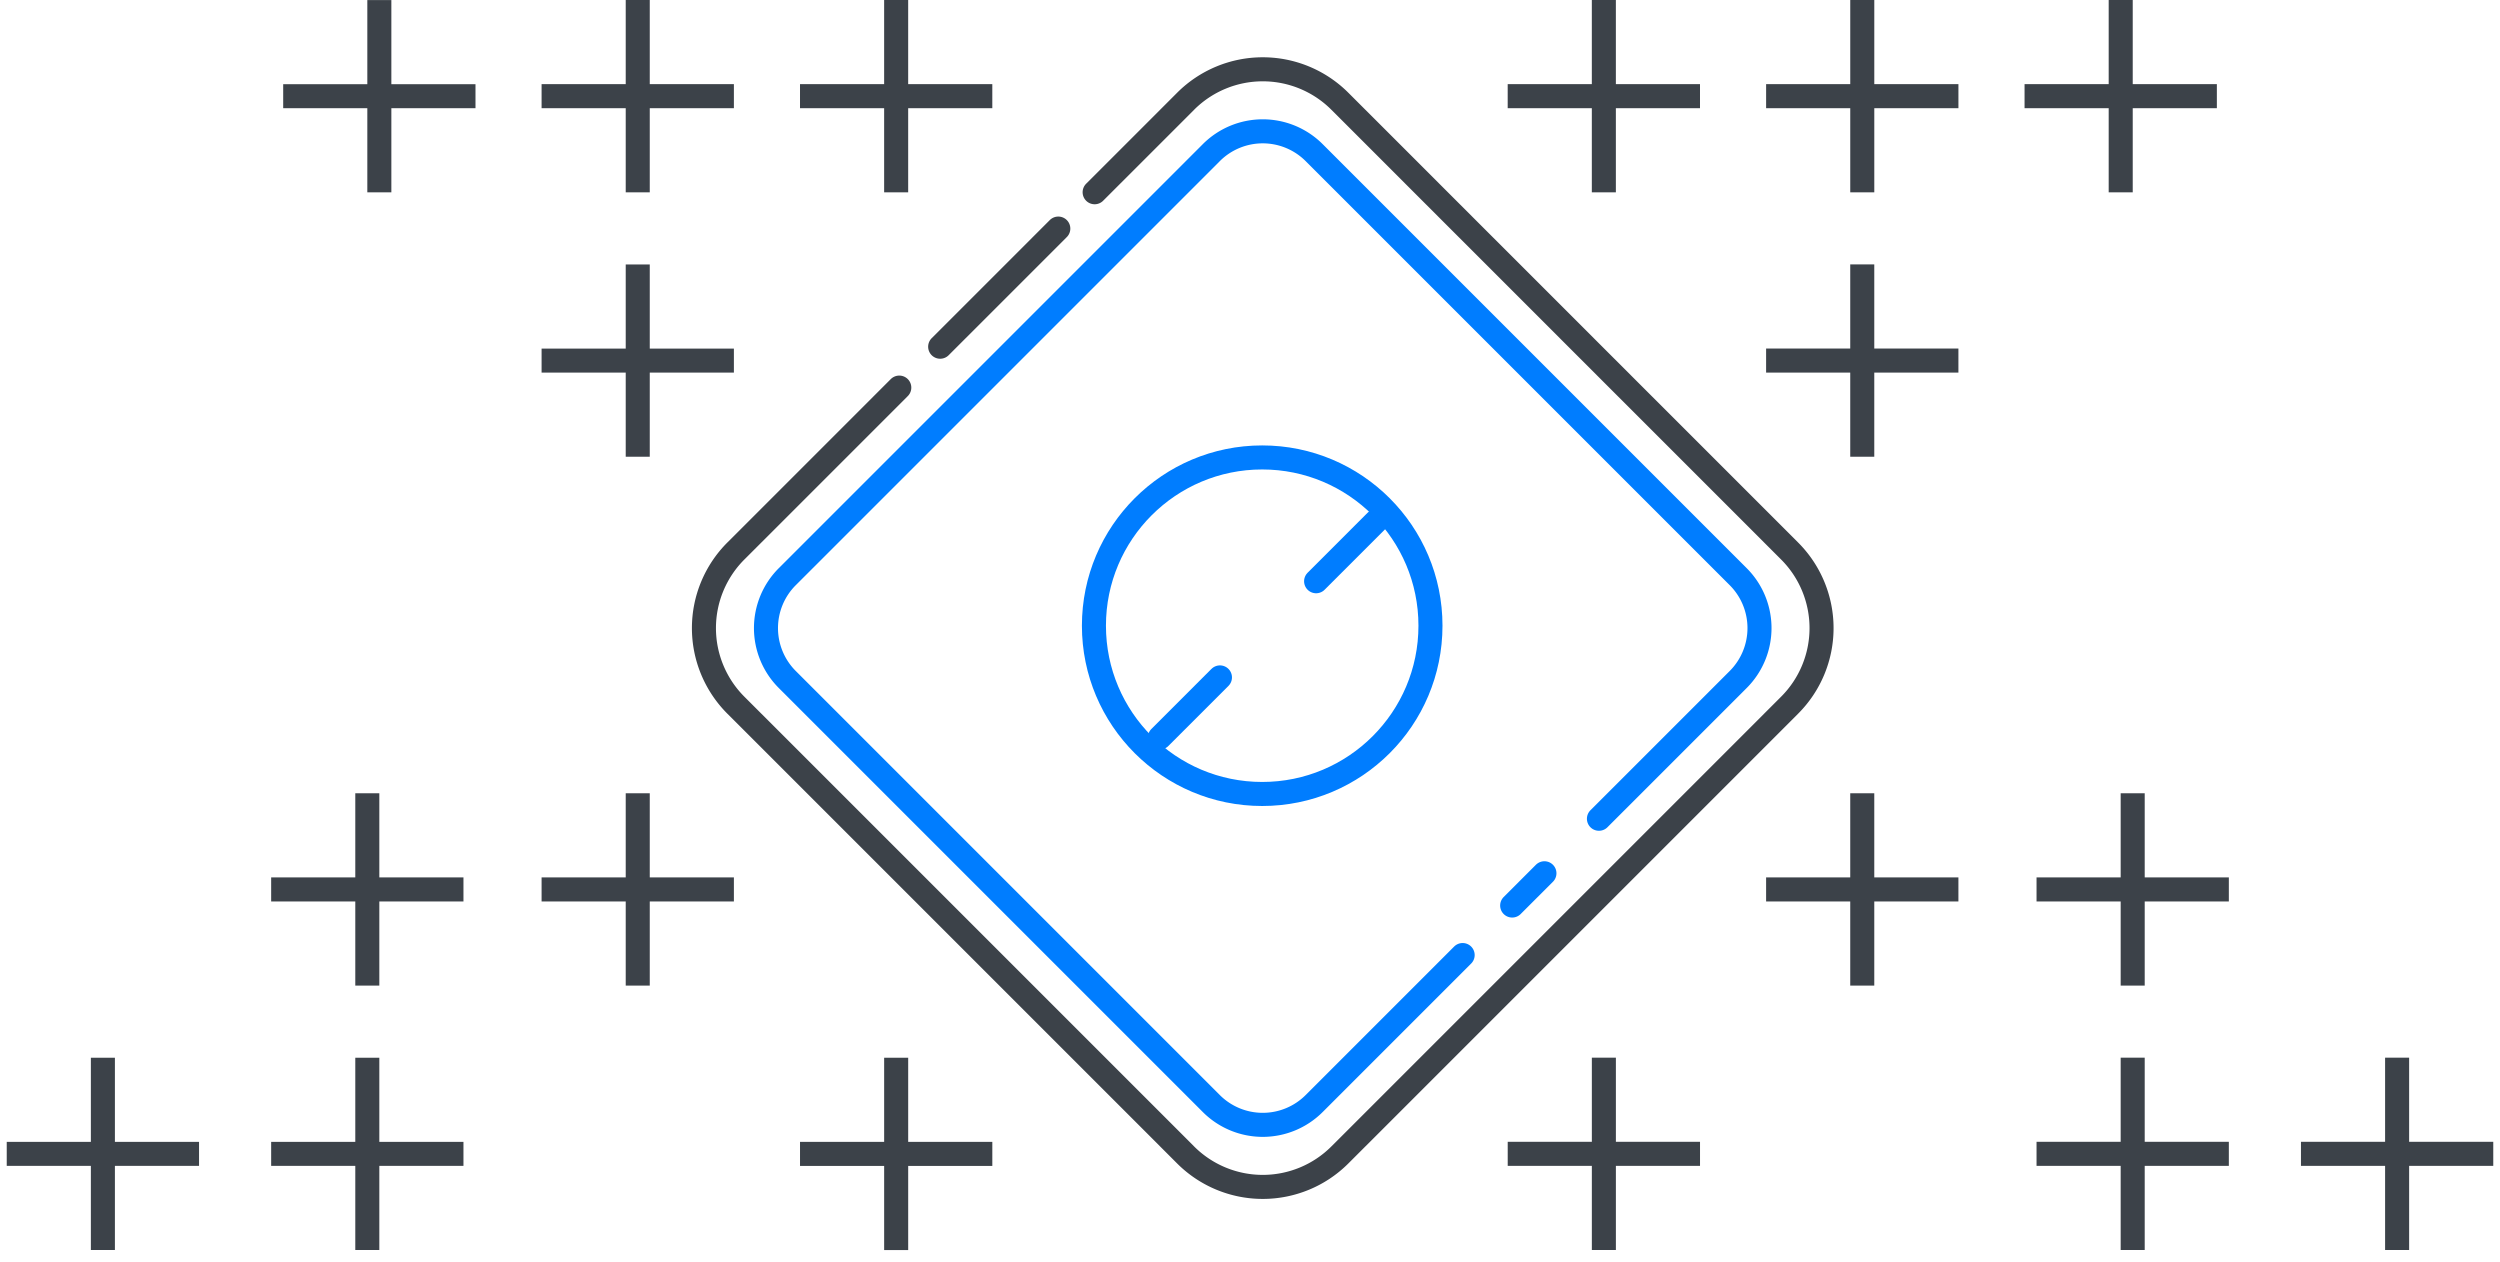 <svg width="208" height="105" xmlns="http://www.w3.org/2000/svg"><path d="m133.032 68.12 11.587-11.586a6.05 6.05 0 0 0 0-8.554l-35.282-35.282a6.049 6.049 0 0 0-8.554 0L65.501 47.98a6.048 6.048 0 0 0 0 8.554l35.282 35.282a6.049 6.049 0 0 0 8.554 0l12.355-12.356m6.804-6.804-2.683 2.683" stroke="#007DFF" stroke-width="2" stroke-linecap="round" stroke-linejoin="round" fill="none"/><circle cx="105.015" cy="52.059" r="14" stroke="#007DFF" stroke-width="2" fill="none"/><path d="m114.5 43.36-5 5m-13 13 5-5" stroke="#007DFF" stroke-width="2" stroke-linecap="round" fill="none"/><path d="m91.074 15.994 7.571-7.571a9.072 9.072 0 0 1 12.83 0l37.42 37.42a9.072 9.072 0 0 1 0 12.83l-37.42 37.42a9.072 9.072 0 0 1-12.83 0l-37.42-37.42a9.072 9.072 0 0 1 0-12.83L74.82 32.248m13.23-13.23-9.828 9.828" stroke="#3C4249" stroke-width="2" stroke-linecap="round" stroke-linejoin="round" fill="none"/><path d="M30.561 16.004h2v-7h7v-2h-7v-7h-2v7h-7v2h7v7Zm43 88h2v-7h7v-2h-7v-7h-2v7h-7v2h7v7Zm-66.001-.002h2v-7h7v-2h-7v-7h-2v7h-7v2h7v7Zm22 0h2v-7h7v-2h-7v-7h-2v7h-7v2h7v7Zm0-22h2v-7h7v-2h-7v-7h-2v7h-7v2h7v7Zm22.5 0h2v-7h7v-2h-7v-7h-2v7h-7v2h7v7Zm0-66h2v-7h7v-2h-7v-7h-2v7h-7v2h7v7Zm0 22h2v-7h7v-2h-7v-7h-2v7h-7v2h7v7Zm21.5-22h2v-7h7v-2h-7v-7h-2v7h-7v2h7v7ZM177.443 16h-2V9h-7V7h7V0h2v7h7v2h-7v7Zm-43.001 88h-2v-7h-7v-2h7v-7h2v7h7v2h-7v7Zm65.998 0h-2v-7h-7v-2h7v-7h2v7h7v2h-7v7Zm-22 0h-2v-7h-7v-2h7v-7h2v7h7v2h-7v7Zm0-22h-2v-7h-7v-2h7v-7h2v7h7v2h-7v7Zm-22.5 0h-2v-7h-7v-2h7v-7h2v7h7v2h-7v7Zm.001-66h-2V9h-7V7h7V0h2v7h7v2h-7v7Zm-.001 22h-2v-7h-7v-2h7v-7h2v7h7v2h-7v7Zm-21.5-22h-2V9h-7V7h7V0h2v7h7v2h-7v7Z" fill="#3C4249"/></svg>